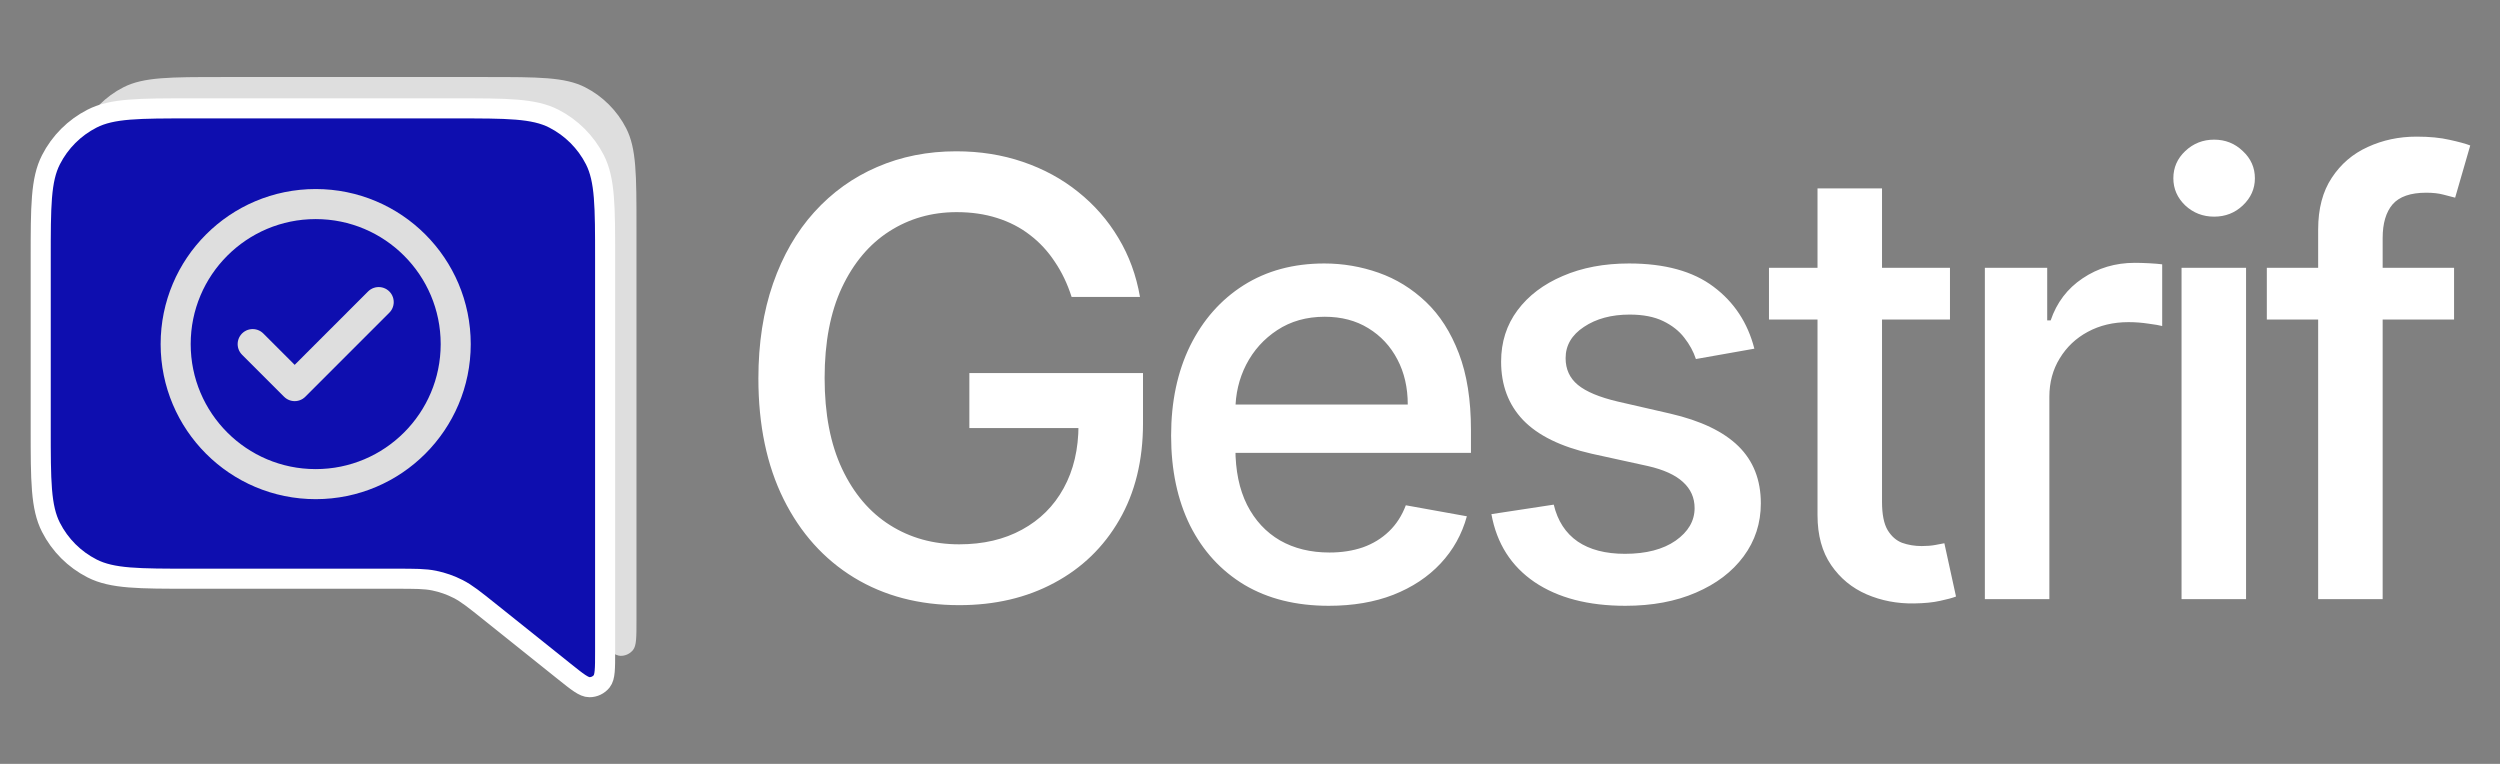 <svg width="144" height="44" viewBox="0 0 144 44" fill="none" xmlns="http://www.w3.org/2000/svg">
<rect x="0" y="0" width="144" height="44" fill="#808080" stroke="none"/>
<path d="M36.661 13.106C36.661 10.071 36.661 8.554 36.071 7.395C35.551 6.376 34.722 5.547 33.703 5.027C32.544 4.437 31.026 4.437 27.992 4.437H12.82C9.786 4.437 8.269 4.437 7.11 5.027C6.09 5.547 5.261 6.376 4.742 7.395C4.151 8.554 4.151 10.071 4.151 13.106V22.859C4.151 25.893 4.151 27.411 4.742 28.57C5.261 29.589 6.09 30.418 7.11 30.938C8.269 31.528 9.786 31.528 12.82 31.528H24.59C25.717 31.528 26.28 31.528 26.819 31.639C27.297 31.737 27.76 31.899 28.195 32.122C28.685 32.372 29.125 32.724 30.005 33.428L34.314 36.875C35.065 37.476 35.441 37.777 35.757 37.777C36.032 37.777 36.292 37.652 36.464 37.437C36.661 37.19 36.661 36.709 36.661 35.746V13.106Z" fill="#DEDEDE"/>
<path d="M34.855 14.911C34.855 11.877 34.855 10.359 34.265 9.2C33.745 8.181 32.916 7.352 31.897 6.832C30.738 6.242 29.22 6.242 26.186 6.242H11.014C7.98 6.242 6.463 6.242 5.304 6.832C4.284 7.352 3.455 8.181 2.936 9.2C2.345 10.359 2.345 11.877 2.345 14.911V24.664C2.345 27.699 2.345 29.216 2.936 30.375C3.455 31.395 4.284 32.224 5.304 32.743C6.463 33.334 7.98 33.334 11.014 33.334H22.784C23.911 33.334 24.474 33.334 25.013 33.444C25.491 33.542 25.954 33.705 26.389 33.927C26.879 34.177 27.319 34.529 28.199 35.233L32.508 38.68C33.259 39.281 33.635 39.582 33.951 39.582C34.226 39.583 34.486 39.458 34.658 39.243C34.855 38.995 34.855 38.514 34.855 37.552V14.911Z" fill="#0E0EAF" stroke="white" stroke-width="1.156" stroke-linecap="round" stroke-linejoin="round"/>
<path d="M14.554 19.82L16.974 22.24L21.813 17.4M26.249 19.82C26.249 24.274 22.638 27.886 18.184 27.886C13.729 27.886 10.118 24.274 10.118 19.82C10.118 15.365 13.729 11.754 18.184 11.754C22.638 11.754 26.249 15.365 26.249 19.82Z" stroke="#DEDEDE" stroke-width="1.731" stroke-linecap="round" stroke-linejoin="round"/>
<path d="M61.724 17.102C61.484 16.348 61.161 15.673 60.755 15.076C60.358 14.472 59.882 13.958 59.327 13.536C58.772 13.105 58.138 12.778 57.425 12.554C56.721 12.33 55.947 12.219 55.102 12.219C53.669 12.219 52.377 12.587 51.225 13.324C50.074 14.062 49.163 15.143 48.492 16.567C47.829 17.984 47.498 19.719 47.498 21.773C47.498 23.836 47.833 25.58 48.504 27.005C49.175 28.429 50.095 29.51 51.263 30.247C52.431 30.985 53.76 31.353 55.251 31.353C56.634 31.353 57.84 31.072 58.867 30.508C59.902 29.945 60.702 29.15 61.265 28.123C61.836 27.087 62.122 25.87 62.122 24.47L63.116 24.656H55.835V21.488H65.837V24.383C65.837 26.52 65.382 28.375 64.471 29.949C63.568 31.515 62.317 32.724 60.718 33.577C59.128 34.431 57.305 34.857 55.251 34.857C52.948 34.857 50.927 34.327 49.188 33.267C47.456 32.206 46.106 30.703 45.137 28.756C44.168 26.802 43.683 24.482 43.683 21.798C43.683 19.769 43.965 17.947 44.528 16.331C45.091 14.716 45.883 13.345 46.901 12.219C47.928 11.084 49.134 10.218 50.517 9.622C51.909 9.017 53.429 8.715 55.077 8.715C56.452 8.715 57.732 8.918 58.916 9.323C60.109 9.729 61.17 10.305 62.097 11.051C63.033 11.796 63.808 12.682 64.421 13.71C65.034 14.728 65.448 15.859 65.663 17.102H61.724ZM76.539 34.894C74.659 34.894 73.039 34.493 71.681 33.689C70.331 32.877 69.287 31.738 68.549 30.272C67.821 28.798 67.456 27.071 67.456 25.091C67.456 23.136 67.821 21.413 68.549 19.922C69.287 18.431 70.314 17.267 71.631 16.431C72.956 15.594 74.505 15.176 76.278 15.176C77.355 15.176 78.398 15.354 79.409 15.71C80.42 16.066 81.327 16.625 82.13 17.387C82.934 18.149 83.567 19.139 84.031 20.357C84.495 21.566 84.727 23.037 84.727 24.768V26.085H69.556V23.302H81.087C81.087 22.324 80.888 21.459 80.49 20.705C80.093 19.943 79.533 19.342 78.813 18.903C78.1 18.464 77.264 18.245 76.303 18.245C75.259 18.245 74.348 18.502 73.569 19.015C72.799 19.52 72.203 20.183 71.78 21.003C71.366 21.815 71.159 22.697 71.159 23.65V25.824C71.159 27.1 71.382 28.185 71.83 29.079C72.285 29.974 72.919 30.657 73.731 31.13C74.543 31.593 75.491 31.825 76.576 31.825C77.28 31.825 77.922 31.726 78.502 31.527C79.082 31.32 79.583 31.014 80.005 30.608C80.428 30.202 80.751 29.701 80.975 29.104L84.491 29.738C84.209 30.773 83.704 31.68 82.975 32.459C82.254 33.23 81.347 33.83 80.254 34.261C79.169 34.683 77.93 34.894 76.539 34.894ZM101.051 20.084L97.684 20.68C97.543 20.249 97.319 19.839 97.013 19.45C96.715 19.061 96.309 18.742 95.795 18.493C95.282 18.245 94.64 18.12 93.869 18.12C92.817 18.12 91.939 18.357 91.235 18.829C90.531 19.293 90.179 19.893 90.179 20.63C90.179 21.268 90.415 21.782 90.887 22.171C91.359 22.56 92.122 22.879 93.174 23.128L96.205 23.824C97.961 24.23 99.27 24.855 100.132 25.7C100.993 26.545 101.424 27.642 101.424 28.992C101.424 30.136 101.093 31.154 100.43 32.049C99.775 32.935 98.86 33.631 97.684 34.136C96.516 34.642 95.162 34.894 93.621 34.894C91.484 34.894 89.74 34.439 88.39 33.528C87.04 32.608 86.211 31.304 85.905 29.614L89.496 29.067C89.719 30.003 90.179 30.711 90.875 31.192C91.571 31.664 92.478 31.9 93.596 31.9C94.814 31.9 95.787 31.647 96.516 31.142C97.245 30.628 97.609 30.003 97.609 29.266C97.609 28.669 97.386 28.168 96.938 27.762C96.499 27.357 95.824 27.05 94.913 26.843L91.683 26.135C89.902 25.729 88.585 25.083 87.731 24.196C86.886 23.31 86.464 22.188 86.464 20.829C86.464 19.703 86.779 18.717 87.408 17.872C88.038 17.027 88.908 16.369 90.018 15.896C91.128 15.416 92.399 15.176 93.832 15.176C95.895 15.176 97.518 15.623 98.703 16.518C99.887 17.404 100.67 18.593 101.051 20.084ZM112.318 15.424V18.406H101.893V15.424H112.318ZM104.689 10.852H108.404V28.905C108.404 29.626 108.512 30.169 108.727 30.533C108.943 30.889 109.22 31.134 109.56 31.266C109.908 31.39 110.285 31.453 110.69 31.453C110.989 31.453 111.25 31.432 111.473 31.39C111.697 31.349 111.871 31.316 111.995 31.291L112.666 34.36C112.451 34.443 112.144 34.526 111.747 34.609C111.349 34.7 110.852 34.749 110.256 34.758C109.278 34.774 108.367 34.6 107.522 34.236C106.677 33.871 105.994 33.308 105.472 32.546C104.95 31.784 104.689 30.827 104.689 29.676V10.852ZM114.328 34.509V15.424H117.919V18.456H118.118C118.466 17.429 119.079 16.621 119.957 16.033C120.843 15.437 121.846 15.139 122.964 15.139C123.196 15.139 123.469 15.147 123.784 15.163C124.107 15.18 124.36 15.201 124.542 15.225V18.779C124.393 18.738 124.128 18.692 123.747 18.642C123.366 18.584 122.985 18.555 122.603 18.555C121.725 18.555 120.943 18.742 120.255 19.114C119.576 19.479 119.037 19.988 118.64 20.643C118.242 21.289 118.043 22.026 118.043 22.855V34.509H114.328ZM125.657 34.509V15.424H129.373V34.509H125.657ZM127.534 12.479C126.888 12.479 126.333 12.264 125.869 11.833C125.413 11.394 125.185 10.873 125.185 10.268C125.185 9.655 125.413 9.133 125.869 8.702C126.333 8.263 126.888 8.044 127.534 8.044C128.18 8.044 128.731 8.263 129.186 8.702C129.65 9.133 129.882 9.655 129.882 10.268C129.882 10.873 129.65 11.394 129.186 11.833C128.731 12.264 128.18 12.479 127.534 12.479ZM141.354 15.424V18.406H130.569V15.424H141.354ZM133.526 34.509V13.213C133.526 12.02 133.787 11.03 134.309 10.243C134.831 9.448 135.523 8.855 136.384 8.466C137.245 8.069 138.181 7.87 139.192 7.87C139.938 7.87 140.575 7.932 141.106 8.056C141.636 8.172 142.029 8.28 142.286 8.379L141.416 11.386C141.242 11.336 141.019 11.278 140.745 11.212C140.472 11.138 140.141 11.1 139.751 11.1C138.848 11.1 138.202 11.324 137.813 11.771C137.432 12.219 137.241 12.865 137.241 13.71V34.509H133.526Z" fill="white"/>
</svg>

